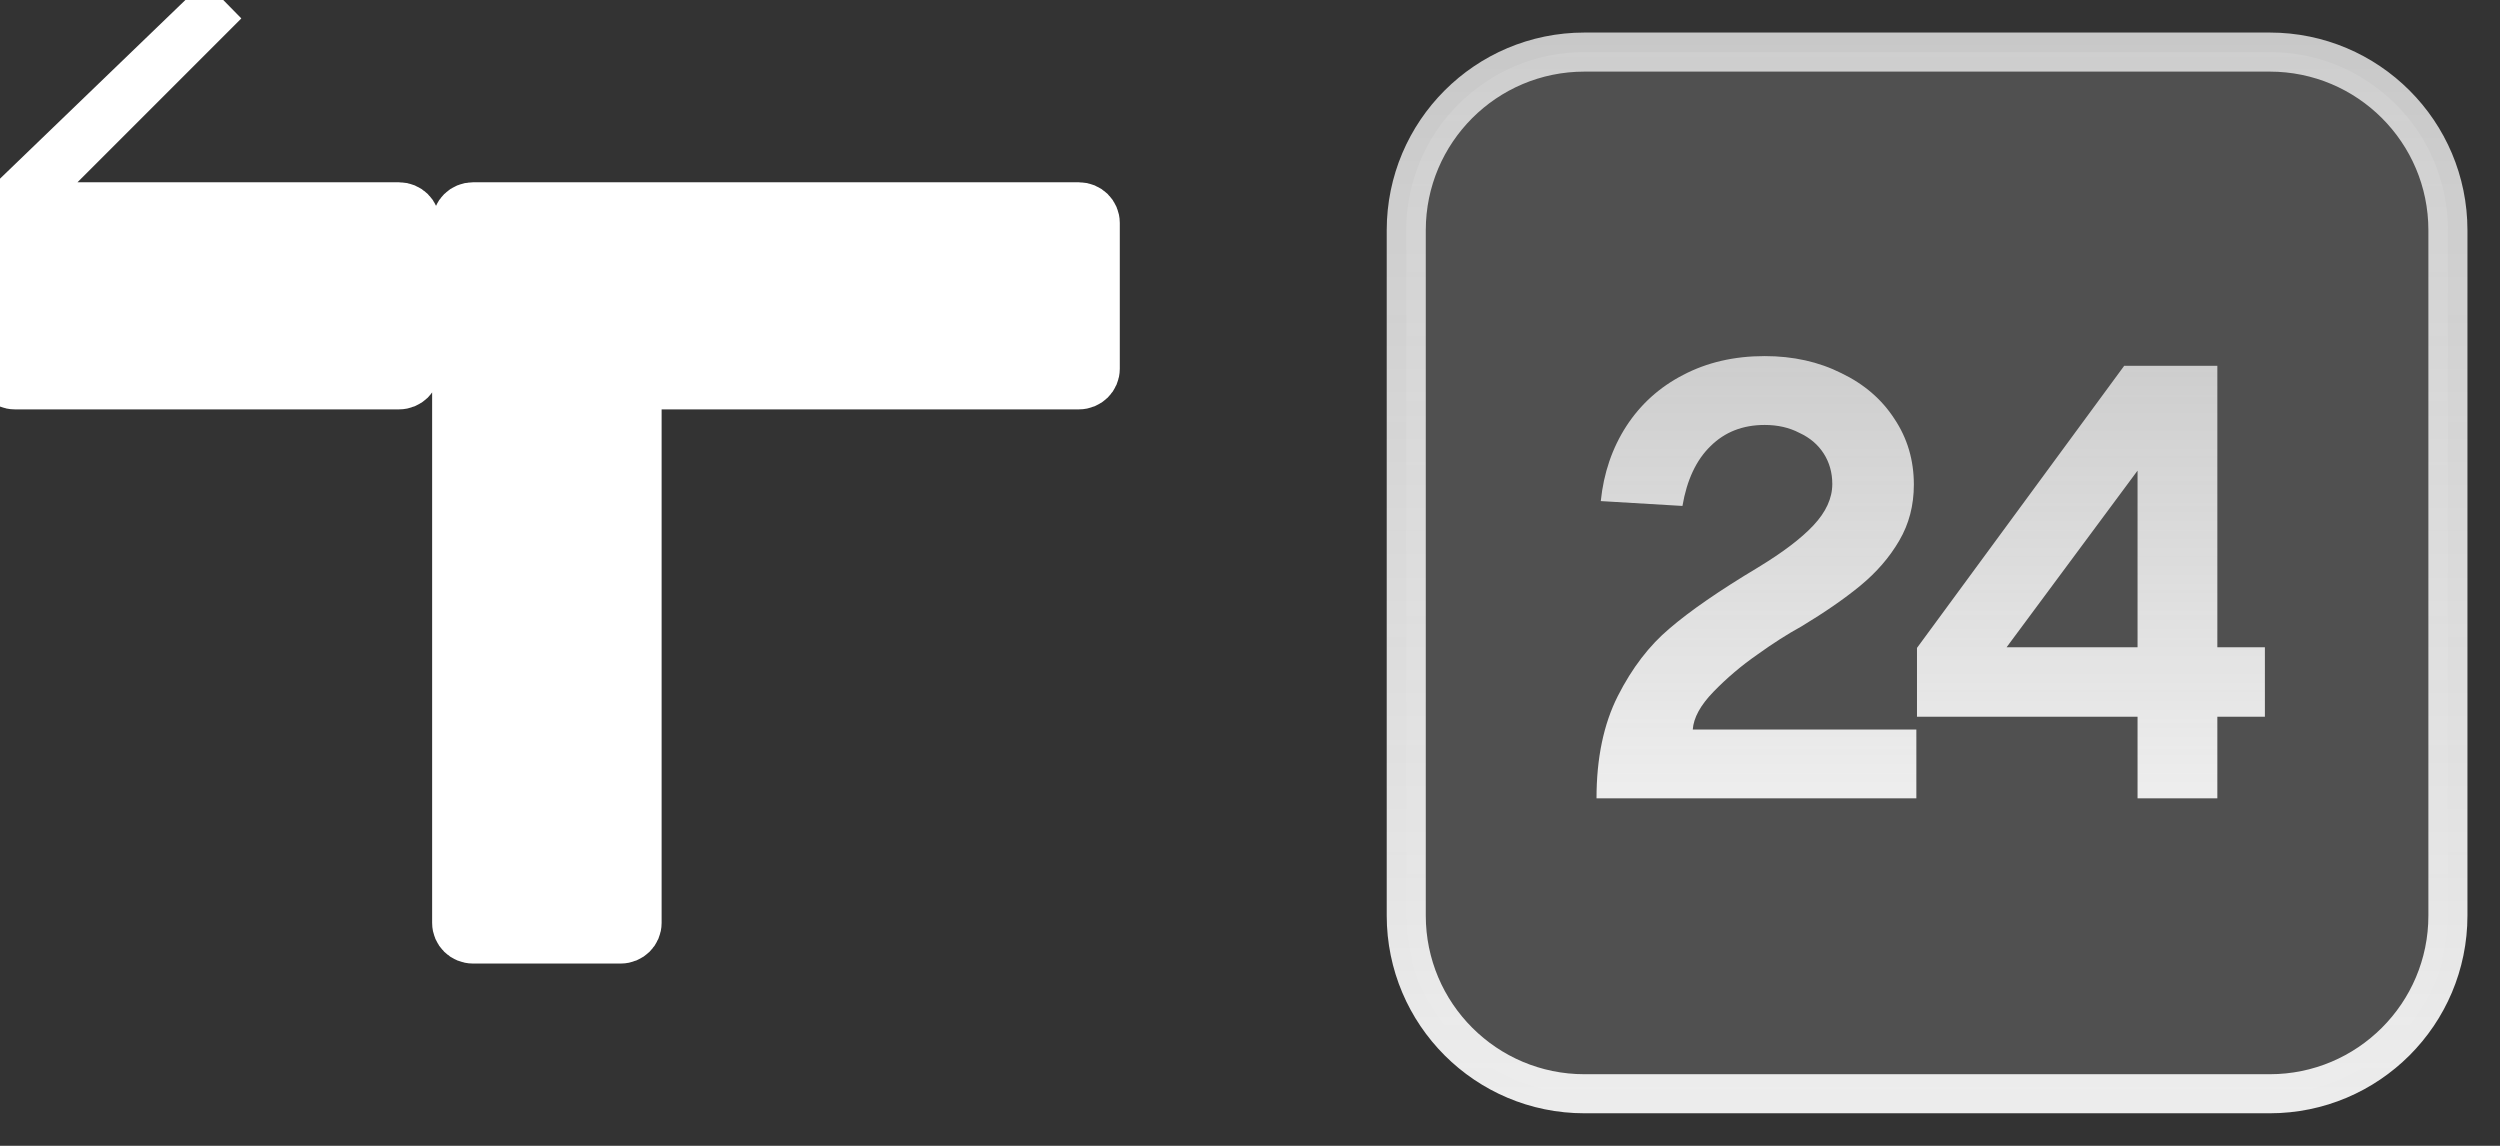 <svg width="48" height="22" viewBox="0 0 48 22" fill="none" xmlns="http://www.w3.org/2000/svg">
  <rect x="0" y="0" width="48" height="22" fill="#333333" stroke="none"/>
  <path d="M43.579 1H30.421C28.532 1 27 2.532 27 4.421V17.579C27 19.468 28.532 21 30.421 21H43.579C45.468 21 47 19.468 47 17.579V4.421C47 2.532 45.468 1 43.579 1Z" fill="#EDEDED" fill-opacity="0.08"/>
  <path d="M43.579 1H30.421C28.532 1 27 2.532 27 4.421V17.579C27 19.468 28.532 21 30.421 21H43.579C45.468 21 47 19.468 47 17.579V4.421C47 2.532 45.468 1 43.579 1Z" fill="#EDEDED" fill-opacity="0.08"/>
  <path d="M43.579 1H30.421C28.532 1 27 2.532 27 4.421V17.579C27 19.468 28.532 21 30.421 21H43.579C45.468 21 47 19.468 47 17.579V4.421C47 2.532 45.468 1 43.579 1Z" stroke="url(#paint0_linear_62_2302)" stroke-width="0.75"/>
  <path d="M30.735 9.621C30.79 9.083 30.954 8.603 31.226 8.182C31.5 7.761 31.862 7.434 32.314 7.2C32.774 6.958 33.296 6.837 33.882 6.837C34.428 6.837 34.919 6.946 35.355 7.165C35.792 7.375 36.131 7.668 36.373 8.042C36.623 8.416 36.746 8.837 36.746 9.305C36.746 9.703 36.653 10.061 36.465 10.381C36.279 10.701 36.029 10.989 35.717 11.246C35.413 11.496 35.035 11.757 34.583 12.03C34.325 12.171 34.044 12.35 33.741 12.568C33.437 12.779 33.156 13.017 32.899 13.282C32.649 13.539 32.517 13.781 32.501 14.007H36.794V15.328H30.653C30.653 14.556 30.79 13.902 31.062 13.364C31.335 12.825 31.667 12.393 32.057 12.065C32.447 11.73 33.011 11.34 33.752 10.896C34.228 10.607 34.583 10.338 34.816 10.089C35.059 9.831 35.18 9.566 35.18 9.293C35.18 9.075 35.125 8.88 35.016 8.709C34.906 8.537 34.75 8.404 34.548 8.311C34.353 8.209 34.131 8.159 33.882 8.159C33.461 8.159 33.114 8.295 32.84 8.568C32.568 8.833 32.388 9.215 32.303 9.714L30.735 9.621ZM42.573 12.428H43.486V13.761H42.573V15.328H41.041V13.761H36.806V12.44L40.784 7.024H42.573V12.428ZM41.041 12.428V9.036L38.526 12.428H41.041Z" fill="url(#paint1_linear_62_2302)"/>
  <path d="M0 4.28C0 4.125 0.127 4 0.284 4H7.662C7.819 4 7.946 4.125 7.946 4.28V7.08C7.946 7.235 7.819 7.36 7.662 7.36H0.284C0.127 7.36 0 7.235 0 7.08V4.28ZM8.797 4.28C8.797 4.125 8.924 4 9.081 4H20.716C20.873 4 21 4.125 21 4.28V7.08C21 7.235 20.873 7.36 20.716 7.36H12.486C12.33 7.36 12.203 7.485 12.203 7.64V17.72C12.203 17.875 12.076 18 11.919 18H9.081C8.924 18 8.797 17.875 8.797 17.72V4.28Z" fill="white"/>
  <path d="M 4.28C0 4.125 0.127 4 0.284 4H7.662C7.819 4 7.946 4.125 7.946 4.28V7.08C7.946 7.235 7.819 7.36 7.662 7.36H0.284C0.127 7.36 0 7.235 0 7.08V4.28ZM8.797 4.28C8.797 4.125 8.924 4 9.081 4H20.716C20.873 4 21 4.125 21 4.28V7.08C21 7.235 20.873 7.36 20.716 7.36H12.486C12.33 7.36 12.203 7.485 12.203 7.64V17.72C12.203 17.875 12.076 18 11.919 18H9.081C8.924 18 8.797 17.875 8.797 17.72V4.28Z" stroke="white"/>
  <defs>
  <linearGradient id="paint0_linear_62_2302" x1="36.999" y1="0.474" x2="36.999" y2="21.526" gradientUnits="userSpaceOnUse">
  <stop stop-color="#EDEDED" stop-opacity="0.8"/>
  <stop offset="1" stop-color="#EDEDED"/>
  </linearGradient>
  <linearGradient id="paint1_linear_62_2302" x1="36.999" y1="6.907" x2="36.999" y2="15.094" gradientUnits="userSpaceOnUse">
  <stop stop-color="#EDEDED" stop-opacity="0.8"/>
  <stop offset="1" stop-color="#EDEDED"/>
  </linearGradient>
  </defs>
  </svg>
